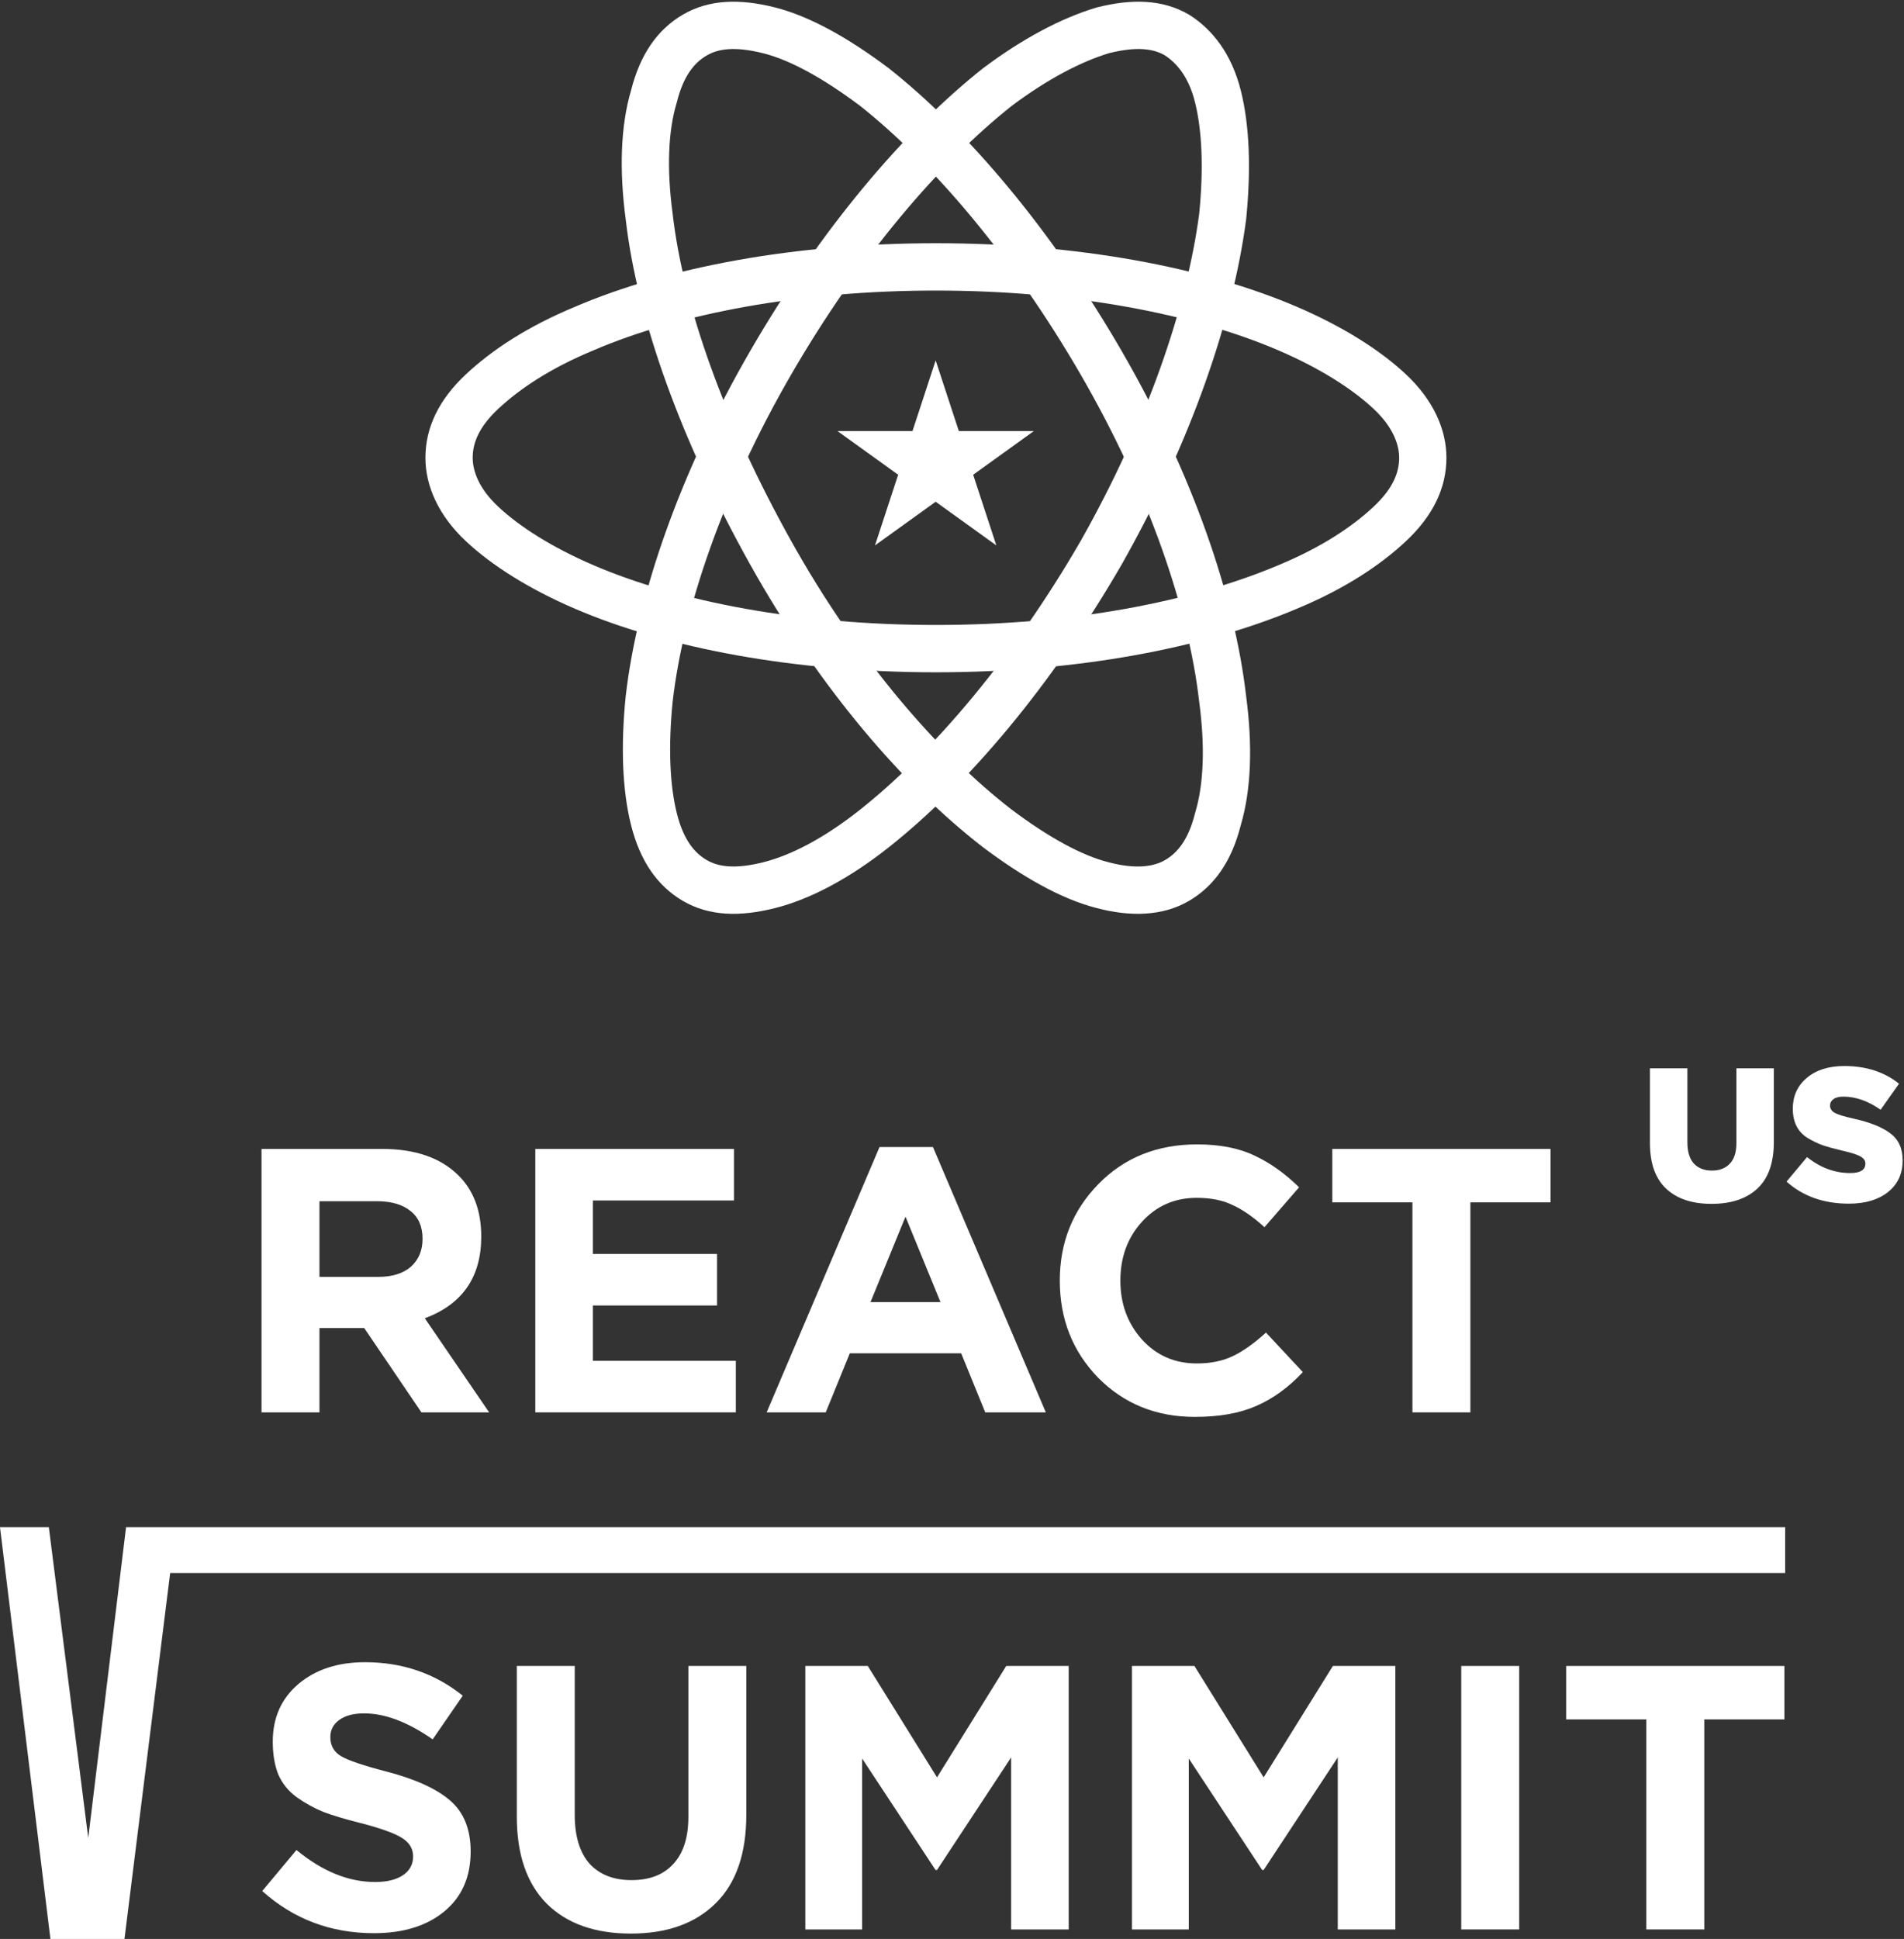 <svg width="1002" height="1020" viewBox="0 0 1002 1020" fill="none" xmlns="http://www.w3.org/2000/svg">
<rect x="0" y="0" width="1002" height="1020" fill="#333333" stroke="none"/>
<path fill-rule="evenodd" clip-rule="evenodd" d="M939.469 803.421H66.335L46.434 966.893L25.705 803.421H0L26.534 1020H65.506L89.552 827.485H939.469V803.421Z" fill="white"/>
<path d="M137.632 743V604.4H200.992C218.548 604.4 232.012 609.086 241.384 618.458C249.304 626.378 253.264 637.07 253.264 650.534C253.264 671.786 243.364 686.108 223.564 693.5L257.422 743H221.782L191.686 698.648H168.124V743H137.632ZM168.124 671.72H199.012C206.404 671.72 212.146 669.938 216.238 666.374C220.33 662.678 222.376 657.794 222.376 651.722C222.376 645.254 220.264 640.37 216.04 637.07C211.816 633.638 205.942 631.922 198.418 631.922H168.124V671.72Z" fill="white"/>
<path d="M281.708 743V604.4H386.252V631.526H312.002V659.642H377.342V686.768H312.002V715.874H387.242V743H281.708Z" fill="white"/>
<path d="M403.462 743L462.862 603.41H490.979L550.378 743H518.5L505.828 711.914H447.22L434.548 743H403.462ZM458.11 684.986H494.938L476.524 640.04L458.11 684.986Z" fill="white"/>
<path d="M628.81 745.376C608.482 745.376 591.52 738.512 577.924 724.784C564.46 710.924 557.728 693.896 557.728 673.7C557.728 653.636 564.526 636.674 578.122 622.814C591.718 608.954 609.01 602.024 629.998 602.024C642.01 602.024 652.108 604.004 660.292 607.964C668.476 611.792 676.264 617.336 683.656 624.596L665.44 645.584C659.5 640.172 653.89 636.278 648.61 633.902C643.462 631.394 637.192 630.14 629.8 630.14C618.184 630.14 608.548 634.364 600.892 642.812C593.368 651.128 589.606 661.424 589.606 673.7C589.606 685.844 593.368 696.14 600.892 704.588C608.548 713.036 618.184 717.26 629.8 717.26C637.192 717.26 643.594 715.94 649.006 713.3C654.418 710.66 660.16 706.568 666.232 701.024L685.636 721.814C678.112 729.866 669.928 735.806 661.084 739.634C652.372 743.462 641.614 745.376 628.81 745.376Z" fill="white"/>
<path d="M743.309 743V632.516H701.135V604.4H815.975V632.516H773.801V743H743.309Z" fill="white"/>
<path d="M900.7 633.3C890.433 633.3 882.467 630.633 876.8 625.3C871.133 619.967 868.3 611.967 868.3 601.3V562H888V600.9C888 605.833 889.133 609.567 891.4 612.1C893.733 614.567 896.9 615.8 900.9 615.8C904.9 615.8 908.033 614.6 910.3 612.2C912.633 609.8 913.8 606.2 913.8 601.4V562H933.5V600.8C933.5 611.733 930.6 619.9 924.8 625.3C919.067 630.633 911.033 633.3 900.7 633.3Z" fill="white"/>
<path d="M972.981 633.2C959.781 633.2 948.848 629.333 940.181 621.6L950.981 608.7C957.981 614.3 965.548 617.1 973.681 617.1C979.015 617.1 981.681 615.433 981.681 612.1C981.681 610.633 980.881 609.433 979.281 608.5C977.681 607.5 974.548 606.467 969.881 605.4C965.615 604.4 962.081 603.433 959.281 602.5C956.548 601.5 953.848 600.2 951.181 598.6C948.581 596.933 946.648 594.833 945.381 592.3C944.115 589.767 943.481 586.733 943.481 583.2C943.481 576.6 945.915 571.233 950.781 567.1C955.715 562.9 962.315 560.8 970.581 560.8C982.048 560.8 991.648 563.9 999.381 570.1L989.681 583.8C983.148 579.2 976.615 576.9 970.081 576.9C967.815 576.9 966.081 577.333 964.881 578.2C963.681 579.067 963.081 580.2 963.081 581.6C963.081 583.2 963.881 584.467 965.481 585.4C967.148 586.333 970.381 587.333 975.181 588.4C983.981 590.333 990.515 592.933 994.781 596.2C999.115 599.4 1001.28 604.133 1001.28 610.4C1001.28 617.467 998.715 623.033 993.581 627.1C988.448 631.167 981.581 633.2 972.981 633.2Z" fill="white"/>
<path d="M196.806 1016.98C174.102 1016.98 154.5 1009.59 138 994.804L156.018 973.222C169.614 984.442 183.408 990.052 197.4 990.052C203.604 990.052 208.488 988.864 212.052 986.488C215.616 984.112 217.398 980.812 217.398 976.588C217.398 972.628 215.55 969.46 211.854 967.084C208.158 964.576 200.7 961.87 189.48 958.966C181.56 956.986 175.158 955.072 170.274 953.224C165.39 951.244 160.704 948.67 156.216 945.502C151.86 942.334 148.626 938.374 146.514 933.622C144.534 928.738 143.544 922.93 143.544 916.198C143.544 903.658 148.032 893.56 157.008 885.904C166.116 878.248 177.798 874.42 192.054 874.42C211.722 874.42 228.882 880.294 243.534 892.042L227.694 915.01C214.626 905.902 202.614 901.348 191.658 901.348C185.982 901.348 181.56 902.536 178.392 904.912C175.356 907.156 173.838 910.126 173.838 913.822C173.838 918.31 175.752 921.676 179.58 923.92C183.408 926.164 191.46 928.87 203.736 932.038C218.784 935.998 229.872 941.08 237 947.284C244.128 953.488 247.692 962.398 247.692 974.014C247.692 987.478 243.006 998.038 233.634 1005.69C224.394 1013.22 212.118 1016.98 196.806 1016.98Z" fill="white"/>
<path d="M331.97 1017.18C313.094 1017.18 298.376 1011.96 287.816 1001.54C277.256 990.976 271.976 975.664 271.976 955.6V876.4H302.468V954.808C302.468 965.896 305.042 974.41 310.19 980.35C315.47 986.158 322.862 989.062 332.366 989.062C341.87 989.062 349.196 986.224 354.344 980.548C359.624 974.872 362.264 966.622 362.264 955.798V876.4H392.756V954.61C392.756 975.202 387.344 990.778 376.52 1001.34C365.828 1011.9 350.978 1017.18 331.97 1017.18Z" fill="white"/>
<path d="M423.815 1015V876.4H456.683L493.115 935.008L529.547 876.4H562.415V1015H532.121V924.514L493.115 983.716H492.323L453.713 925.108V1015H423.815Z" fill="white"/>
<path d="M595.711 1015V876.4H628.579L665.011 935.008L701.443 876.4H734.311V1015H704.017V924.514L665.011 983.716H664.219L625.609 925.108V1015H595.711Z" fill="white"/>
<path d="M768.994 1015V876.4H799.486V1015H768.994Z" fill="white"/>
<path d="M866.397 1015V904.516H824.223V876.4H939.063V904.516H896.889V1015H866.397Z" fill="white"/>
<path fill-rule="evenodd" clip-rule="evenodd" d="M401.627 28.012C386.727 24.284 378.007 25.635 371.939 29.177C365.51 32.931 359.707 39.688 356.179 53.807L356.109 54.088L356.026 54.365C351.736 68.676 350.772 88.324 353.954 112.208L353.969 112.321L353.982 112.434C359.538 160.885 381.167 221.516 416.332 284.533C451.285 347.169 494.161 396.39 532.404 425.909C551.786 440.449 569.26 450.065 583.448 453.615L583.522 453.634L583.597 453.653C597.518 457.32 607.053 456.001 613.136 452.45C619.565 448.696 625.368 441.939 628.896 427.82L628.966 427.539L629.049 427.262C633.339 412.951 634.303 393.303 631.121 369.419L631.106 369.306L631.093 369.193C625.525 320.636 604.671 259.201 568.838 197.262C533.001 135.314 490.897 86.04 452.606 55.669C433.25 41.157 415.799 31.558 401.627 28.012ZM359.405 7.674C373.237 -0.4 389.393 -0.709 407.66 3.861C426.624 8.605 447.269 20.546 467.662 35.852L467.792 35.949L467.919 36.05C509.197 68.753 553.275 120.675 590.366 184.789C627.475 248.933 649.733 313.581 655.793 366.24C659.211 391.973 658.534 415.332 652.958 434.138C648.174 453.059 639.075 466.127 625.67 473.953C611.872 482.007 594.902 482.359 577.341 477.748C558.398 472.991 537.78 461.062 517.413 445.775L517.347 445.726L517.282 445.676C475.94 413.784 430.951 361.789 394.614 296.671C358.495 231.944 335.355 168.149 329.282 115.386C325.864 89.653 326.541 66.295 332.117 47.489C336.901 28.568 345.999 15.5 359.405 7.674Z" fill="white"/>
<path fill-rule="evenodd" clip-rule="evenodd" d="M492.537 152.854C420.795 152.854 357.042 165.119 312.528 184.21L312.456 184.241L312.384 184.271C289.54 193.731 273.435 204.584 262.218 215.061C251.757 224.832 248.756 233.326 248.756 240.814C248.756 247.586 251.856 256.887 262.218 266.566C273.346 276.96 290.264 287.868 312.528 297.417C357.042 316.508 420.795 328.773 492.537 328.773C564.236 328.773 627.204 316.522 672.62 297.386L672.69 297.356L672.69 297.356C695.535 287.896 711.64 277.043 722.857 266.566C733.317 256.795 736.318 248.301 736.318 240.814C736.318 234.041 733.219 224.74 722.857 215.061C711.729 204.667 694.811 193.759 672.547 184.21C628.033 165.119 564.28 152.854 492.537 152.854ZM302.801 161.298C351.15 140.577 418.38 127.96 492.537 127.96C566.732 127.96 633.991 140.59 682.346 161.329C706.516 171.695 726.082 184.022 739.83 196.862C754.343 210.418 761.194 226.011 761.194 240.814C761.194 256.56 754.245 271.301 739.83 284.765C726.178 297.516 707.468 309.891 682.239 320.344C633.13 341.029 566.759 353.667 492.537 353.667C418.343 353.667 351.084 341.037 302.729 320.298C278.559 309.932 258.992 297.605 245.245 284.765C230.731 271.209 223.881 255.616 223.881 240.814C223.881 225.067 230.83 210.326 245.245 196.862C258.89 184.117 277.589 171.747 302.801 161.298Z" fill="white"/>
<path fill-rule="evenodd" clip-rule="evenodd" d="M583.729 27.942C568.976 32.418 551.353 41.514 532.468 55.67C494.178 86.04 452.074 135.314 416.237 197.262C380.426 259.163 359.576 320.561 353.992 369.103C351.597 393.145 352.509 413.127 356.179 427.82C359.707 441.939 365.51 448.696 371.939 452.45C378.007 455.992 386.727 457.343 401.627 453.615C416 450.019 433.497 441.097 452.479 426.059C490.792 395.705 532.936 346.41 568.807 284.42C603.783 222.541 624.68 161.099 631.092 112.425C633.475 88.427 632.561 68.48 628.895 53.807C625.517 40.281 619.154 33.09 612.933 29.06C606.912 25.628 598.294 24.342 583.729 27.942ZM577.415 3.861C595.682 -0.709 611.838 -0.4 625.67 7.674L625.878 7.796L626.081 7.925C638.036 15.538 648.153 28.254 653.028 47.769C657.645 66.25 658.394 89.386 655.826 115.092L655.807 115.282L655.782 115.472C648.899 167.99 626.697 232.578 590.427 296.731L590.397 296.785L590.366 296.838C553.275 360.953 509.197 412.874 467.919 445.577C447.1 462.071 426.455 473.064 407.66 477.766C389.393 482.336 373.237 482.027 359.405 473.953C345.933 466.089 336.811 452.93 332.046 433.858C327.43 415.377 326.681 392.241 329.249 366.535L329.258 366.445L329.269 366.355C335.309 313.675 357.573 248.98 394.709 184.789C431.8 120.675 475.878 68.753 517.156 36.05L517.283 35.949L517.413 35.852C538.162 20.278 558.532 9.516 576.857 4.014L577.134 3.931L577.415 3.861Z" fill="white"/>
<path d="M492.401 189.591L504.599 226.771H544.073L512.138 249.749L524.336 286.928L492.401 263.95L460.466 286.928L472.664 249.749L440.729 226.771H480.203L492.401 189.591Z" fill="white"/>
</svg>
